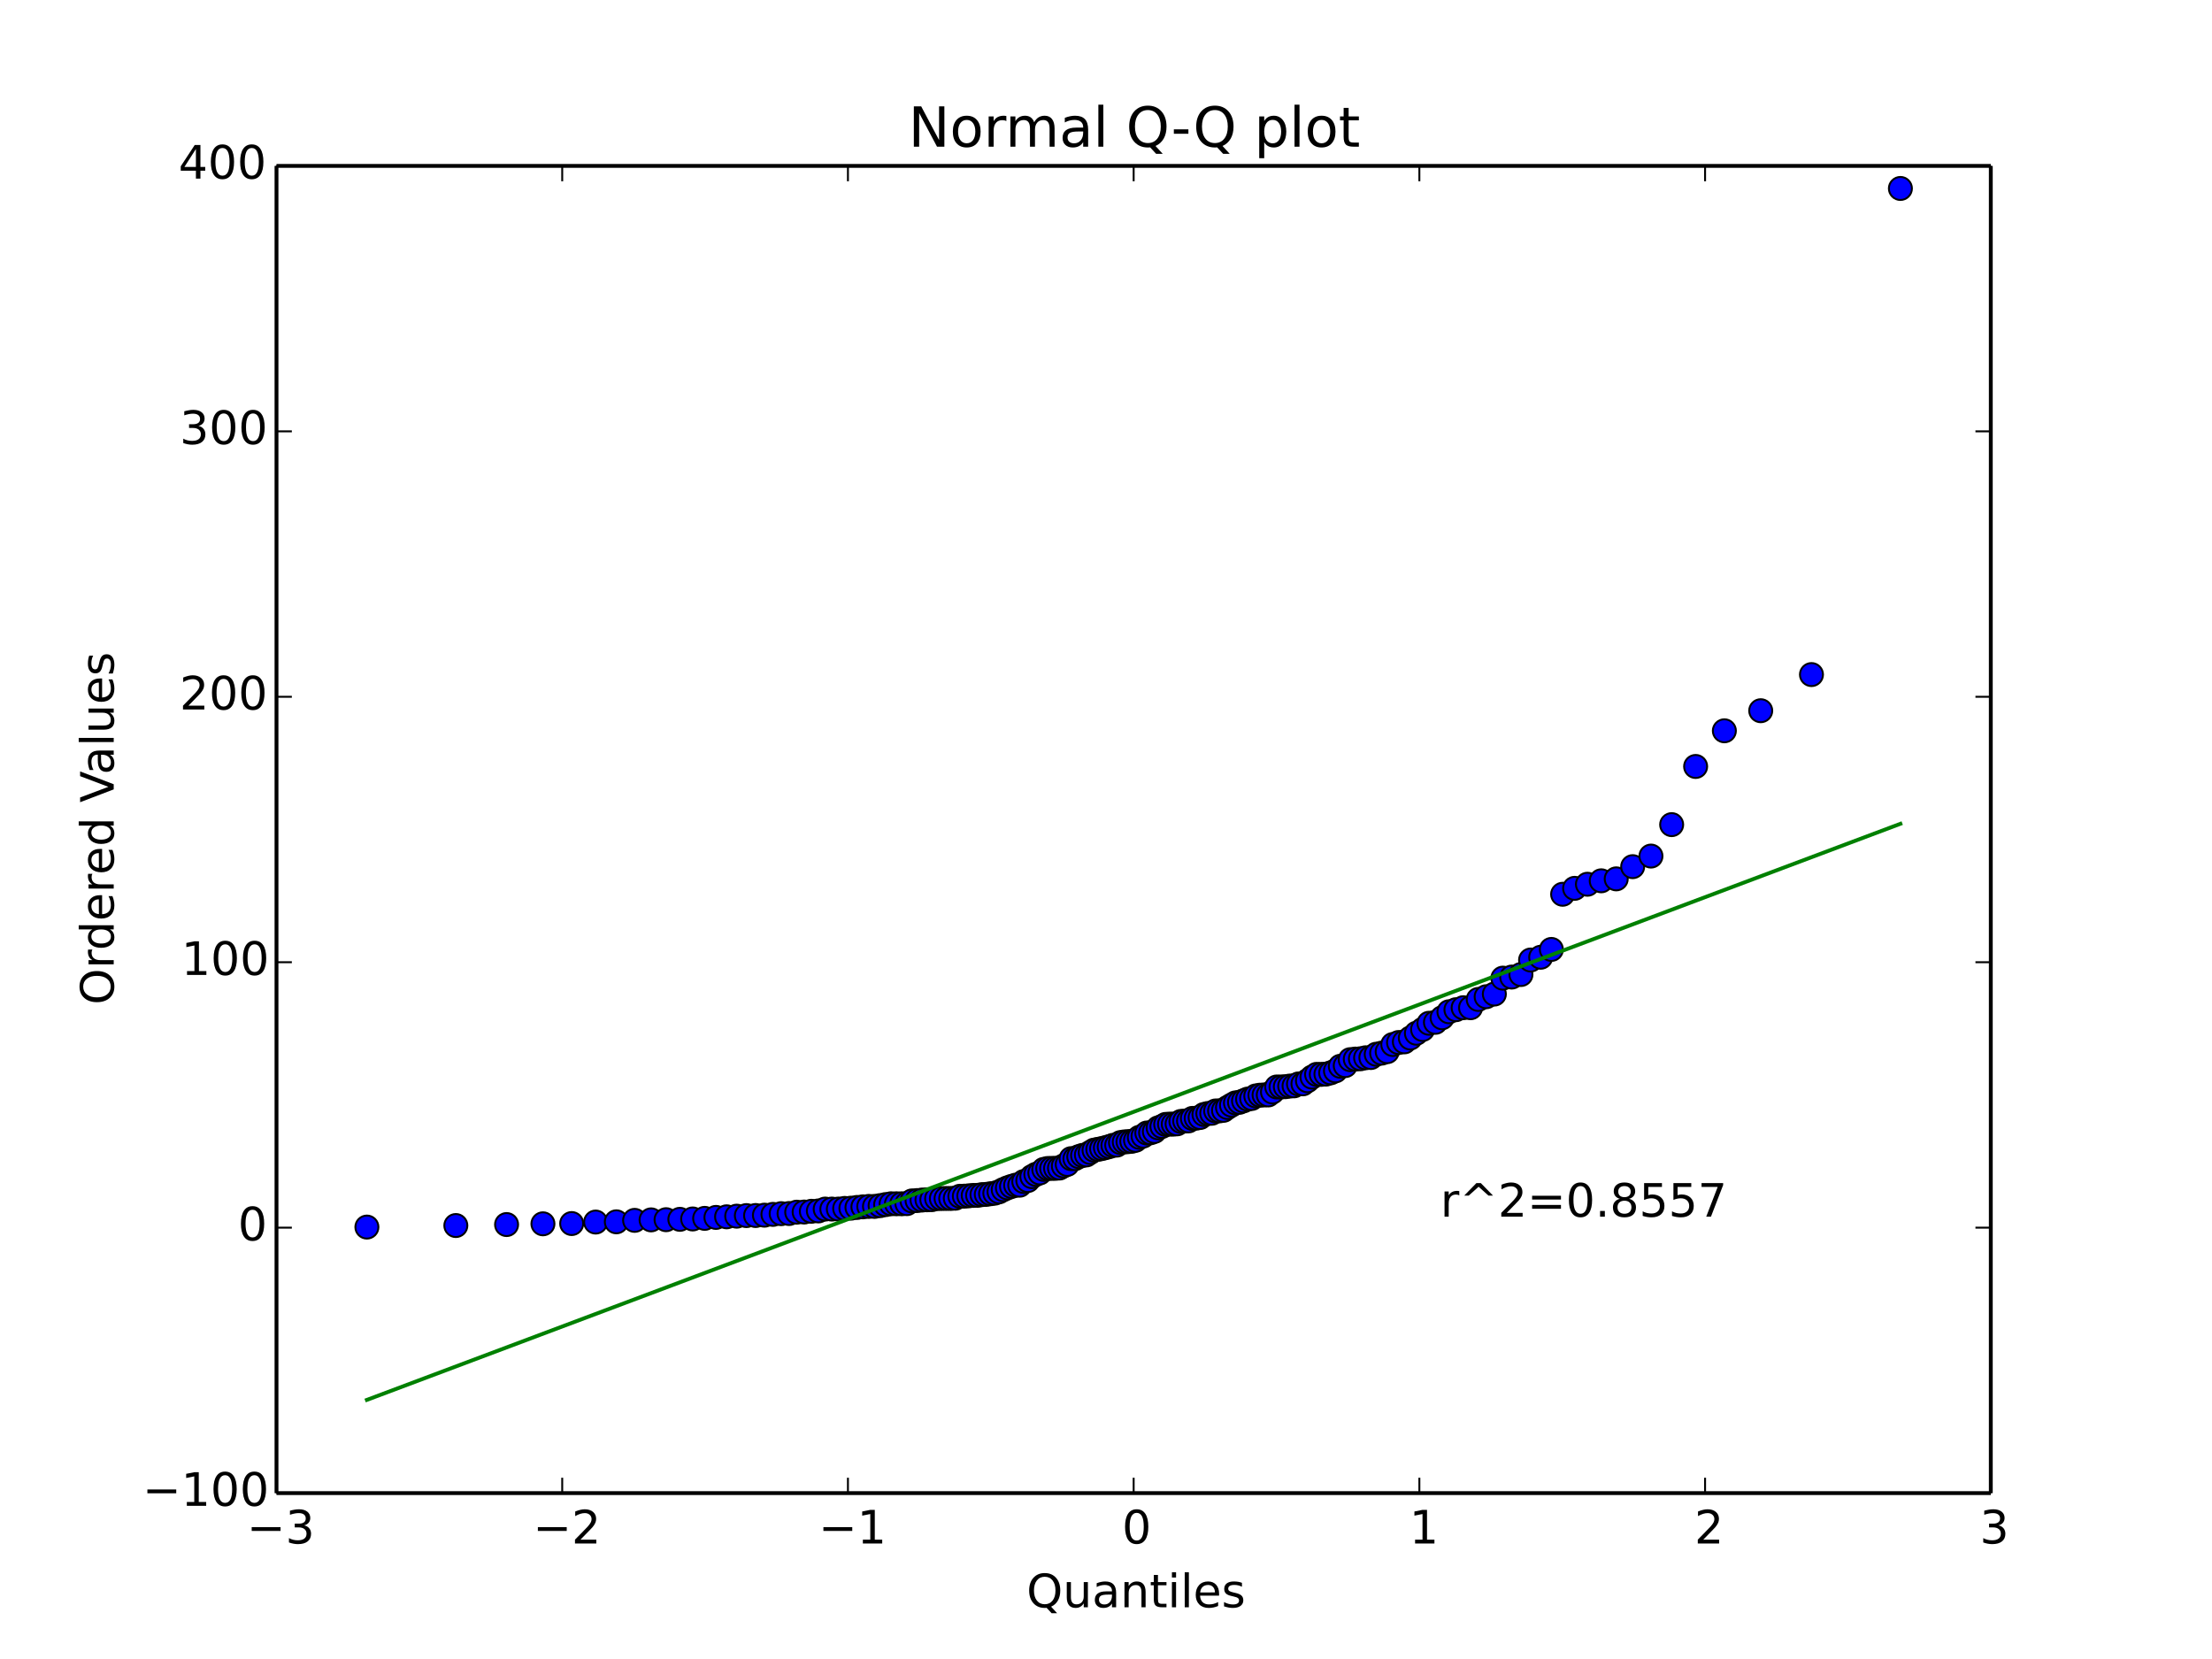 <?xml version="1.0" encoding="utf-8" standalone="no"?>
<!DOCTYPE svg PUBLIC "-//W3C//DTD SVG 1.1//EN"
  "http://www.w3.org/Graphics/SVG/1.1/DTD/svg11.dtd">
<!-- Created with matplotlib (http://matplotlib.org/) -->
<svg height="432pt" version="1.1" viewBox="0 0 576 432" width="576pt" xmlns="http://www.w3.org/2000/svg" xmlns:xlink="http://www.w3.org/1999/xlink">
 <defs>
  <style type="text/css">
*{stroke-linecap:butt;stroke-linejoin:round;}
  </style>
 </defs>
 <g id="figure_1">
  <g id="patch_1">
   <path d="
M0 432
L576 432
L576 0
L0 0
z
" style="fill:#ffffff;"/>
  </g>
  <g id="axes_1">
   <g id="patch_2">
    <path d="
M72 388.8
L518.4 388.8
L518.4 43.2
L72 43.2
z
" style="fill:#ffffff;"/>
   </g>
   <g id="line2d_1">
    <defs>
     <path d="
M0 3
C0.796 3 1.559 2.684 2.121 2.121
C2.684 1.559 3 0.796 3 0
C3 -0.796 2.684 -1.559 2.121 -2.121
C1.559 -2.684 0.796 -3 0 -3
C-0.796 -3 -1.559 -2.684 -2.121 -2.121
C-2.684 -1.559 -3 -0.796 -3 0
C-3 0.796 -2.684 1.559 -2.121 2.121
C-1.559 2.684 -0.796 3 0 3
z
" id="mf1e9a9e4ae" style="stroke:#000000;stroke-width:0.5;"/>
    </defs>
    <g clip-path="url(#p7ff5b81e1d)">
     <use style="fill:#0000ff;stroke:#000000;stroke-width:0.5;" x="95.539" xlink:href="#mf1e9a9e4ae" y="319.527"/>
     <use style="fill:#0000ff;stroke:#000000;stroke-width:0.5;" x="118.699" xlink:href="#mf1e9a9e4ae" y="319.127"/>
     <use style="fill:#0000ff;stroke:#000000;stroke-width:0.5;" x="131.912" xlink:href="#mf1e9a9e4ae" y="318.871"/>
     <use style="fill:#0000ff;stroke:#000000;stroke-width:0.5;" x="141.379" xlink:href="#mf1e9a9e4ae" y="318.678"/>
     <use style="fill:#0000ff;stroke:#000000;stroke-width:0.5;" x="148.863" xlink:href="#mf1e9a9e4ae" y="318.609"/>
     <use style="fill:#0000ff;stroke:#000000;stroke-width:0.5;" x="155.105" xlink:href="#mf1e9a9e4ae" y="318.221"/>
     <use style="fill:#0000ff;stroke:#000000;stroke-width:0.5;" x="160.493" xlink:href="#mf1e9a9e4ae" y="318.159"/>
     <use style="fill:#0000ff;stroke:#000000;stroke-width:0.5;" x="165.256" xlink:href="#mf1e9a9e4ae" y="317.779"/>
     <use style="fill:#0000ff;stroke:#000000;stroke-width:0.5;" x="169.538" xlink:href="#mf1e9a9e4ae" y="317.653"/>
     <use style="fill:#0000ff;stroke:#000000;stroke-width:0.5;" x="173.441" xlink:href="#mf1e9a9e4ae" y="317.606"/>
     <use style="fill:#0000ff;stroke:#000000;stroke-width:0.5;" x="177.035" xlink:href="#mf1e9a9e4ae" y="317.512"/>
     <use style="fill:#0000ff;stroke:#000000;stroke-width:0.5;" x="180.372" xlink:href="#mf1e9a9e4ae" y="317.416"/>
     <use style="fill:#0000ff;stroke:#000000;stroke-width:0.5;" x="183.494" xlink:href="#mf1e9a9e4ae" y="317.261"/>
     <use style="fill:#0000ff;stroke:#000000;stroke-width:0.5;" x="186.43" xlink:href="#mf1e9a9e4ae" y="317.012"/>
     <use style="fill:#0000ff;stroke:#000000;stroke-width:0.5;" x="189.205" xlink:href="#mf1e9a9e4ae" y="316.858"/>
     <use style="fill:#0000ff;stroke:#000000;stroke-width:0.5;" x="191.841" xlink:href="#mf1e9a9e4ae" y="316.69"/>
     <use style="fill:#0000ff;stroke:#000000;stroke-width:0.5;" x="194.353" xlink:href="#mf1e9a9e4ae" y="316.538"/>
     <use style="fill:#0000ff;stroke:#000000;stroke-width:0.5;" x="196.755" xlink:href="#mf1e9a9e4ae" y="316.518"/>
     <use style="fill:#0000ff;stroke:#000000;stroke-width:0.5;" x="199.059" xlink:href="#mf1e9a9e4ae" y="316.431"/>
     <use style="fill:#0000ff;stroke:#000000;stroke-width:0.5;" x="201.274" xlink:href="#mf1e9a9e4ae" y="316.224"/>
     <use style="fill:#0000ff;stroke:#000000;stroke-width:0.5;" x="203.408" xlink:href="#mf1e9a9e4ae" y="316.035"/>
     <use style="fill:#0000ff;stroke:#000000;stroke-width:0.5;" x="205.47" xlink:href="#mf1e9a9e4ae" y="315.999"/>
     <use style="fill:#0000ff;stroke:#000000;stroke-width:0.5;" x="207.465" xlink:href="#mf1e9a9e4ae" y="315.65"/>
     <use style="fill:#0000ff;stroke:#000000;stroke-width:0.5;" x="209.399" xlink:href="#mf1e9a9e4ae" y="315.61"/>
     <use style="fill:#0000ff;stroke:#000000;stroke-width:0.5;" x="211.276" xlink:href="#mf1e9a9e4ae" y="315.417"/>
     <use style="fill:#0000ff;stroke:#000000;stroke-width:0.5;" x="213.102" xlink:href="#mf1e9a9e4ae" y="315.325"/>
     <use style="fill:#0000ff;stroke:#000000;stroke-width:0.5;" x="214.879" xlink:href="#mf1e9a9e4ae" y="314.842"/>
     <use style="fill:#0000ff;stroke:#000000;stroke-width:0.5;" x="216.612" xlink:href="#mf1e9a9e4ae" y="314.842"/>
     <use style="fill:#0000ff;stroke:#000000;stroke-width:0.5;" x="218.303" xlink:href="#mf1e9a9e4ae" y="314.842"/>
     <use style="fill:#0000ff;stroke:#000000;stroke-width:0.5;" x="219.955" xlink:href="#mf1e9a9e4ae" y="314.669"/>
     <use style="fill:#0000ff;stroke:#000000;stroke-width:0.5;" x="221.571" xlink:href="#mf1e9a9e4ae" y="314.611"/>
     <use style="fill:#0000ff;stroke:#000000;stroke-width:0.5;" x="223.153" xlink:href="#mf1e9a9e4ae" y="314.418"/>
     <use style="fill:#0000ff;stroke:#000000;stroke-width:0.5;" x="224.703" xlink:href="#mf1e9a9e4ae" y="314.262"/>
     <use style="fill:#0000ff;stroke:#000000;stroke-width:0.5;" x="226.224" xlink:href="#mf1e9a9e4ae" y="314.15"/>
     <use style="fill:#0000ff;stroke:#000000;stroke-width:0.5;" x="227.715" xlink:href="#mf1e9a9e4ae" y="314.15"/>
     <use style="fill:#0000ff;stroke:#000000;stroke-width:0.5;" x="229.18" xlink:href="#mf1e9a9e4ae" y="313.943"/>
     <use style="fill:#0000ff;stroke:#000000;stroke-width:0.5;" x="230.62" xlink:href="#mf1e9a9e4ae" y="313.673"/>
     <use style="fill:#0000ff;stroke:#000000;stroke-width:0.5;" x="232.037" xlink:href="#mf1e9a9e4ae" y="313.459"/>
     <use style="fill:#0000ff;stroke:#000000;stroke-width:0.5;" x="233.43" xlink:href="#mf1e9a9e4ae" y="313.459"/>
     <use style="fill:#0000ff;stroke:#000000;stroke-width:0.5;" x="234.802" xlink:href="#mf1e9a9e4ae" y="313.459"/>
     <use style="fill:#0000ff;stroke:#000000;stroke-width:0.5;" x="236.155" xlink:href="#mf1e9a9e4ae" y="313.421"/>
     <use style="fill:#0000ff;stroke:#000000;stroke-width:0.5;" x="237.487" xlink:href="#mf1e9a9e4ae" y="312.714"/>
     <use style="fill:#0000ff;stroke:#000000;stroke-width:0.5;" x="238.802" xlink:href="#mf1e9a9e4ae" y="312.625"/>
     <use style="fill:#0000ff;stroke:#000000;stroke-width:0.5;" x="240.099" xlink:href="#mf1e9a9e4ae" y="312.492"/>
     <use style="fill:#0000ff;stroke:#000000;stroke-width:0.5;" x="241.38" xlink:href="#mf1e9a9e4ae" y="312.422"/>
     <use style="fill:#0000ff;stroke:#000000;stroke-width:0.5;" x="242.645" xlink:href="#mf1e9a9e4ae" y="312.384"/>
     <use style="fill:#0000ff;stroke:#000000;stroke-width:0.5;" x="243.895" xlink:href="#mf1e9a9e4ae" y="312.121"/>
     <use style="fill:#0000ff;stroke:#000000;stroke-width:0.5;" x="245.13" xlink:href="#mf1e9a9e4ae" y="312.094"/>
     <use style="fill:#0000ff;stroke:#000000;stroke-width:0.5;" x="246.352" xlink:href="#mf1e9a9e4ae" y="312.077"/>
     <use style="fill:#0000ff;stroke:#000000;stroke-width:0.5;" x="247.561" xlink:href="#mf1e9a9e4ae" y="312.077"/>
     <use style="fill:#0000ff;stroke:#000000;stroke-width:0.5;" x="248.757" xlink:href="#mf1e9a9e4ae" y="312.016"/>
     <use style="fill:#0000ff;stroke:#000000;stroke-width:0.5;" x="249.942" xlink:href="#mf1e9a9e4ae" y="311.511"/>
     <use style="fill:#0000ff;stroke:#000000;stroke-width:0.5;" x="251.115" xlink:href="#mf1e9a9e4ae" y="311.478"/>
     <use style="fill:#0000ff;stroke:#000000;stroke-width:0.5;" x="252.277" xlink:href="#mf1e9a9e4ae" y="311.386"/>
     <use style="fill:#0000ff;stroke:#000000;stroke-width:0.5;" x="253.429" xlink:href="#mf1e9a9e4ae" y="311.285"/>
     <use style="fill:#0000ff;stroke:#000000;stroke-width:0.5;" x="254.571" xlink:href="#mf1e9a9e4ae" y="311.26"/>
     <use style="fill:#0000ff;stroke:#000000;stroke-width:0.5;" x="255.704" xlink:href="#mf1e9a9e4ae" y="311.079"/>
     <use style="fill:#0000ff;stroke:#000000;stroke-width:0.5;" x="256.827" xlink:href="#mf1e9a9e4ae" y="311.015"/>
     <use style="fill:#0000ff;stroke:#000000;stroke-width:0.5;" x="257.942" xlink:href="#mf1e9a9e4ae" y="310.848"/>
     <use style="fill:#0000ff;stroke:#000000;stroke-width:0.5;" x="259.048" xlink:href="#mf1e9a9e4ae" y="310.694"/>
     <use style="fill:#0000ff;stroke:#000000;stroke-width:0.5;" x="260.147" xlink:href="#mf1e9a9e4ae" y="310.349"/>
     <use style="fill:#0000ff;stroke:#000000;stroke-width:0.5;" x="261.238" xlink:href="#mf1e9a9e4ae" y="309.782"/>
     <use style="fill:#0000ff;stroke:#000000;stroke-width:0.5;" x="262.322" xlink:href="#mf1e9a9e4ae" y="309.312"/>
     <use style="fill:#0000ff;stroke:#000000;stroke-width:0.5;" x="263.398" xlink:href="#mf1e9a9e4ae" y="308.938"/>
     <use style="fill:#0000ff;stroke:#000000;stroke-width:0.5;" x="264.468" xlink:href="#mf1e9a9e4ae" y="308.621"/>
     <use style="fill:#0000ff;stroke:#000000;stroke-width:0.5;" x="265.532" xlink:href="#mf1e9a9e4ae" y="308.621"/>
     <use style="fill:#0000ff;stroke:#000000;stroke-width:0.5;" x="266.59" xlink:href="#mf1e9a9e4ae" y="307.67"/>
     <use style="fill:#0000ff;stroke:#000000;stroke-width:0.5;" x="267.642" xlink:href="#mf1e9a9e4ae" y="307.411"/>
     <use style="fill:#0000ff;stroke:#000000;stroke-width:0.5;" x="268.688" xlink:href="#mf1e9a9e4ae" y="306.395"/>
     <use style="fill:#0000ff;stroke:#000000;stroke-width:0.5;" x="269.73" xlink:href="#mf1e9a9e4ae" y="305.799"/>
     <use style="fill:#0000ff;stroke:#000000;stroke-width:0.5;" x="270.766" xlink:href="#mf1e9a9e4ae" y="305.424"/>
     <use style="fill:#0000ff;stroke:#000000;stroke-width:0.5;" x="271.798" xlink:href="#mf1e9a9e4ae" y="304.508"/>
     <use style="fill:#0000ff;stroke:#000000;stroke-width:0.5;" x="272.825" xlink:href="#mf1e9a9e4ae" y="304.276"/>
     <use style="fill:#0000ff;stroke:#000000;stroke-width:0.5;" x="273.848" xlink:href="#mf1e9a9e4ae" y="304.252"/>
     <use style="fill:#0000ff;stroke:#000000;stroke-width:0.5;" x="274.867" xlink:href="#mf1e9a9e4ae" y="304.232"/>
     <use style="fill:#0000ff;stroke:#000000;stroke-width:0.5;" x="275.882" xlink:href="#mf1e9a9e4ae" y="304.159"/>
     <use style="fill:#0000ff;stroke:#000000;stroke-width:0.5;" x="276.893" xlink:href="#mf1e9a9e4ae" y="303.61"/>
     <use style="fill:#0000ff;stroke:#000000;stroke-width:0.5;" x="277.901" xlink:href="#mf1e9a9e4ae" y="303.212"/>
     <use style="fill:#0000ff;stroke:#000000;stroke-width:0.5;" x="278.906" xlink:href="#mf1e9a9e4ae" y="301.709"/>
     <use style="fill:#0000ff;stroke:#000000;stroke-width:0.5;" x="279.908" xlink:href="#mf1e9a9e4ae" y="301.709"/>
     <use style="fill:#0000ff;stroke:#000000;stroke-width:0.5;" x="280.907" xlink:href="#mf1e9a9e4ae" y="301.183"/>
     <use style="fill:#0000ff;stroke:#000000;stroke-width:0.5;" x="281.904" xlink:href="#mf1e9a9e4ae" y="300.857"/>
     <use style="fill:#0000ff;stroke:#000000;stroke-width:0.5;" x="282.898" xlink:href="#mf1e9a9e4ae" y="300.741"/>
     <use style="fill:#0000ff;stroke:#000000;stroke-width:0.5;" x="283.89" xlink:href="#mf1e9a9e4ae" y="300.096"/>
     <use style="fill:#0000ff;stroke:#000000;stroke-width:0.5;" x="284.881" xlink:href="#mf1e9a9e4ae" y="299.497"/>
     <use style="fill:#0000ff;stroke:#000000;stroke-width:0.5;" x="285.869" xlink:href="#mf1e9a9e4ae" y="299.29"/>
     <use style="fill:#0000ff;stroke:#000000;stroke-width:0.5;" x="286.855" xlink:href="#mf1e9a9e4ae" y="299.1"/>
     <use style="fill:#0000ff;stroke:#000000;stroke-width:0.5;" x="287.841" xlink:href="#mf1e9a9e4ae" y="298.858"/>
     <use style="fill:#0000ff;stroke:#000000;stroke-width:0.5;" x="288.824" xlink:href="#mf1e9a9e4ae" y="298.583"/>
     <use style="fill:#0000ff;stroke:#000000;stroke-width:0.5;" x="289.807" xlink:href="#mf1e9a9e4ae" y="298.253"/>
     <use style="fill:#0000ff;stroke:#000000;stroke-width:0.5;" x="290.789" xlink:href="#mf1e9a9e4ae" y="298.19"/>
     <use style="fill:#0000ff;stroke:#000000;stroke-width:0.5;" x="291.77" xlink:href="#mf1e9a9e4ae" y="297.523"/>
     <use style="fill:#0000ff;stroke:#000000;stroke-width:0.5;" x="292.75" xlink:href="#mf1e9a9e4ae" y="297.354"/>
     <use style="fill:#0000ff;stroke:#000000;stroke-width:0.5;" x="293.73" xlink:href="#mf1e9a9e4ae" y="297.285"/>
     <use style="fill:#0000ff;stroke:#000000;stroke-width:0.5;" x="294.71" xlink:href="#mf1e9a9e4ae" y="297.188"/>
     <use style="fill:#0000ff;stroke:#000000;stroke-width:0.5;" x="295.69" xlink:href="#mf1e9a9e4ae" y="296.926"/>
     <use style="fill:#0000ff;stroke:#000000;stroke-width:0.5;" x="296.67" xlink:href="#mf1e9a9e4ae" y="296.154"/>
     <use style="fill:#0000ff;stroke:#000000;stroke-width:0.5;" x="297.65" xlink:href="#mf1e9a9e4ae" y="295.834"/>
     <use style="fill:#0000ff;stroke:#000000;stroke-width:0.5;" x="298.63" xlink:href="#mf1e9a9e4ae" y="295.032"/>
     <use style="fill:#0000ff;stroke:#000000;stroke-width:0.5;" x="299.611" xlink:href="#mf1e9a9e4ae" y="294.97"/>
     <use style="fill:#0000ff;stroke:#000000;stroke-width:0.5;" x="300.593" xlink:href="#mf1e9a9e4ae" y="294.625"/>
     <use style="fill:#0000ff;stroke:#000000;stroke-width:0.5;" x="301.576" xlink:href="#mf1e9a9e4ae" y="293.691"/>
     <use style="fill:#0000ff;stroke:#000000;stroke-width:0.5;" x="302.559" xlink:href="#mf1e9a9e4ae" y="293.328"/>
     <use style="fill:#0000ff;stroke:#000000;stroke-width:0.5;" x="303.545" xlink:href="#mf1e9a9e4ae" y="292.791"/>
     <use style="fill:#0000ff;stroke:#000000;stroke-width:0.5;" x="304.531" xlink:href="#mf1e9a9e4ae" y="292.723"/>
     <use style="fill:#0000ff;stroke:#000000;stroke-width:0.5;" x="305.519" xlink:href="#mf1e9a9e4ae" y="292.723"/>
     <use style="fill:#0000ff;stroke:#000000;stroke-width:0.5;" x="306.51" xlink:href="#mf1e9a9e4ae" y="292.648"/>
     <use style="fill:#0000ff;stroke:#000000;stroke-width:0.5;" x="307.502" xlink:href="#mf1e9a9e4ae" y="292.018"/>
     <use style="fill:#0000ff;stroke:#000000;stroke-width:0.5;" x="308.496" xlink:href="#mf1e9a9e4ae" y="291.917"/>
     <use style="fill:#0000ff;stroke:#000000;stroke-width:0.5;" x="309.493" xlink:href="#mf1e9a9e4ae" y="291.876"/>
     <use style="fill:#0000ff;stroke:#000000;stroke-width:0.5;" x="310.492" xlink:href="#mf1e9a9e4ae" y="291.228"/>
     <use style="fill:#0000ff;stroke:#000000;stroke-width:0.5;" x="311.494" xlink:href="#mf1e9a9e4ae" y="291.168"/>
     <use style="fill:#0000ff;stroke:#000000;stroke-width:0.5;" x="312.499" xlink:href="#mf1e9a9e4ae" y="290.995"/>
     <use style="fill:#0000ff;stroke:#000000;stroke-width:0.5;" x="313.507" xlink:href="#mf1e9a9e4ae" y="290.21"/>
     <use style="fill:#0000ff;stroke:#000000;stroke-width:0.5;" x="314.518" xlink:href="#mf1e9a9e4ae" y="289.958"/>
     <use style="fill:#0000ff;stroke:#000000;stroke-width:0.5;" x="315.533" xlink:href="#mf1e9a9e4ae" y="289.896"/>
     <use style="fill:#0000ff;stroke:#000000;stroke-width:0.5;" x="316.552" xlink:href="#mf1e9a9e4ae" y="289.288"/>
     <use style="fill:#0000ff;stroke:#000000;stroke-width:0.5;" x="317.575" xlink:href="#mf1e9a9e4ae" y="289.267"/>
     <use style="fill:#0000ff;stroke:#000000;stroke-width:0.5;" x="318.602" xlink:href="#mf1e9a9e4ae" y="289.126"/>
     <use style="fill:#0000ff;stroke:#000000;stroke-width:0.5;" x="319.634" xlink:href="#mf1e9a9e4ae" y="288.387"/>
     <use style="fill:#0000ff;stroke:#000000;stroke-width:0.5;" x="320.67" xlink:href="#mf1e9a9e4ae" y="287.769"/>
     <use style="fill:#0000ff;stroke:#000000;stroke-width:0.5;" x="321.712" xlink:href="#mf1e9a9e4ae" y="287.194"/>
     <use style="fill:#0000ff;stroke:#000000;stroke-width:0.5;" x="322.758" xlink:href="#mf1e9a9e4ae" y="287.035"/>
     <use style="fill:#0000ff;stroke:#000000;stroke-width:0.5;" x="323.81" xlink:href="#mf1e9a9e4ae" y="286.656"/>
     <use style="fill:#0000ff;stroke:#000000;stroke-width:0.5;" x="324.868" xlink:href="#mf1e9a9e4ae" y="286.206"/>
     <use style="fill:#0000ff;stroke:#000000;stroke-width:0.5;" x="325.932" xlink:href="#mf1e9a9e4ae" y="286.041"/>
     <use style="fill:#0000ff;stroke:#000000;stroke-width:0.5;" x="327.002" xlink:href="#mf1e9a9e4ae" y="285.379"/>
     <use style="fill:#0000ff;stroke:#000000;stroke-width:0.5;" x="328.078" xlink:href="#mf1e9a9e4ae" y="285.189"/>
     <use style="fill:#0000ff;stroke:#000000;stroke-width:0.5;" x="329.162" xlink:href="#mf1e9a9e4ae" y="285.12"/>
     <use style="fill:#0000ff;stroke:#000000;stroke-width:0.5;" x="330.253" xlink:href="#mf1e9a9e4ae" y="285.12"/>
     <use style="fill:#0000ff;stroke:#000000;stroke-width:0.5;" x="331.352" xlink:href="#mf1e9a9e4ae" y="284.351"/>
     <use style="fill:#0000ff;stroke:#000000;stroke-width:0.5;" x="332.458" xlink:href="#mf1e9a9e4ae" y="283.046"/>
     <use style="fill:#0000ff;stroke:#000000;stroke-width:0.5;" x="333.573" xlink:href="#mf1e9a9e4ae" y="283.046"/>
     <use style="fill:#0000ff;stroke:#000000;stroke-width:0.5;" x="334.696" xlink:href="#mf1e9a9e4ae" y="282.976"/>
     <use style="fill:#0000ff;stroke:#000000;stroke-width:0.5;" x="335.829" xlink:href="#mf1e9a9e4ae" y="282.816"/>
     <use style="fill:#0000ff;stroke:#000000;stroke-width:0.5;" x="336.971" xlink:href="#mf1e9a9e4ae" y="282.753"/>
     <use style="fill:#0000ff;stroke:#000000;stroke-width:0.5;" x="338.123" xlink:href="#mf1e9a9e4ae" y="282.256"/>
     <use style="fill:#0000ff;stroke:#000000;stroke-width:0.5;" x="339.285" xlink:href="#mf1e9a9e4ae" y="282.224"/>
     <use style="fill:#0000ff;stroke:#000000;stroke-width:0.5;" x="340.458" xlink:href="#mf1e9a9e4ae" y="281.422"/>
     <use style="fill:#0000ff;stroke:#000000;stroke-width:0.5;" x="341.643" xlink:href="#mf1e9a9e4ae" y="280.477"/>
     <use style="fill:#0000ff;stroke:#000000;stroke-width:0.5;" x="342.839" xlink:href="#mf1e9a9e4ae" y="279.763"/>
     <use style="fill:#0000ff;stroke:#000000;stroke-width:0.5;" x="344.048" xlink:href="#mf1e9a9e4ae" y="279.763"/>
     <use style="fill:#0000ff;stroke:#000000;stroke-width:0.5;" x="345.27" xlink:href="#mf1e9a9e4ae" y="279.695"/>
     <use style="fill:#0000ff;stroke:#000000;stroke-width:0.5;" x="346.505" xlink:href="#mf1e9a9e4ae" y="279.362"/>
     <use style="fill:#0000ff;stroke:#000000;stroke-width:0.5;" x="347.755" xlink:href="#mf1e9a9e4ae" y="278.853"/>
     <use style="fill:#0000ff;stroke:#000000;stroke-width:0.5;" x="349.02" xlink:href="#mf1e9a9e4ae" y="277.655"/>
     <use style="fill:#0000ff;stroke:#000000;stroke-width:0.5;" x="350.301" xlink:href="#mf1e9a9e4ae" y="277.482"/>
     <use style="fill:#0000ff;stroke:#000000;stroke-width:0.5;" x="351.598" xlink:href="#mf1e9a9e4ae" y="275.933"/>
     <use style="fill:#0000ff;stroke:#000000;stroke-width:0.5;" x="352.913" xlink:href="#mf1e9a9e4ae" y="275.782"/>
     <use style="fill:#0000ff;stroke:#000000;stroke-width:0.5;" x="354.245" xlink:href="#mf1e9a9e4ae" y="275.702"/>
     <use style="fill:#0000ff;stroke:#000000;stroke-width:0.5;" x="355.598" xlink:href="#mf1e9a9e4ae" y="275.443"/>
     <use style="fill:#0000ff;stroke:#000000;stroke-width:0.5;" x="356.97" xlink:href="#mf1e9a9e4ae" y="275.379"/>
     <use style="fill:#0000ff;stroke:#000000;stroke-width:0.5;" x="358.363" xlink:href="#mf1e9a9e4ae" y="274.522"/>
     <use style="fill:#0000ff;stroke:#000000;stroke-width:0.5;" x="359.78" xlink:href="#mf1e9a9e4ae" y="274.234"/>
     <use style="fill:#0000ff;stroke:#000000;stroke-width:0.5;" x="361.22" xlink:href="#mf1e9a9e4ae" y="273.853"/>
     <use style="fill:#0000ff;stroke:#000000;stroke-width:0.5;" x="362.685" xlink:href="#mf1e9a9e4ae" y="271.987"/>
     <use style="fill:#0000ff;stroke:#000000;stroke-width:0.5;" x="364.176" xlink:href="#mf1e9a9e4ae" y="271.469"/>
     <use style="fill:#0000ff;stroke:#000000;stroke-width:0.5;" x="365.697" xlink:href="#mf1e9a9e4ae" y="271.296"/>
     <use style="fill:#0000ff;stroke:#000000;stroke-width:0.5;" x="367.247" xlink:href="#mf1e9a9e4ae" y="270.298"/>
     <use style="fill:#0000ff;stroke:#000000;stroke-width:0.5;" x="368.829" xlink:href="#mf1e9a9e4ae" y="269.05"/>
     <use style="fill:#0000ff;stroke:#000000;stroke-width:0.5;" x="370.445" xlink:href="#mf1e9a9e4ae" y="268.07"/>
     <use style="fill:#0000ff;stroke:#000000;stroke-width:0.5;" x="372.097" xlink:href="#mf1e9a9e4ae" y="266.458"/>
     <use style="fill:#0000ff;stroke:#000000;stroke-width:0.5;" x="373.788" xlink:href="#mf1e9a9e4ae" y="266.206"/>
     <use style="fill:#0000ff;stroke:#000000;stroke-width:0.5;" x="375.521" xlink:href="#mf1e9a9e4ae" y="265.022"/>
     <use style="fill:#0000ff;stroke:#000000;stroke-width:0.5;" x="377.298" xlink:href="#mf1e9a9e4ae" y="263.463"/>
     <use style="fill:#0000ff;stroke:#000000;stroke-width:0.5;" x="379.124" xlink:href="#mf1e9a9e4ae" y="262.925"/>
     <use style="fill:#0000ff;stroke:#000000;stroke-width:0.5;" x="381.001" xlink:href="#mf1e9a9e4ae" y="262.413"/>
     <use style="fill:#0000ff;stroke:#000000;stroke-width:0.5;" x="382.935" xlink:href="#mf1e9a9e4ae" y="262.409"/>
     <use style="fill:#0000ff;stroke:#000000;stroke-width:0.5;" x="384.93" xlink:href="#mf1e9a9e4ae" y="260.249"/>
     <use style="fill:#0000ff;stroke:#000000;stroke-width:0.5;" x="386.992" xlink:href="#mf1e9a9e4ae" y="259.546"/>
     <use style="fill:#0000ff;stroke:#000000;stroke-width:0.5;" x="389.126" xlink:href="#mf1e9a9e4ae" y="258.854"/>
     <use style="fill:#0000ff;stroke:#000000;stroke-width:0.5;" x="391.341" xlink:href="#mf1e9a9e4ae" y="254.707"/>
     <use style="fill:#0000ff;stroke:#000000;stroke-width:0.5;" x="393.645" xlink:href="#mf1e9a9e4ae" y="254.427"/>
     <use style="fill:#0000ff;stroke:#000000;stroke-width:0.5;" x="396.047" xlink:href="#mf1e9a9e4ae" y="253.762"/>
     <use style="fill:#0000ff;stroke:#000000;stroke-width:0.5;" x="398.559" xlink:href="#mf1e9a9e4ae" y="249.986"/>
     <use style="fill:#0000ff;stroke:#000000;stroke-width:0.5;" x="401.195" xlink:href="#mf1e9a9e4ae" y="249.264"/>
     <use style="fill:#0000ff;stroke:#000000;stroke-width:0.5;" x="403.97" xlink:href="#mf1e9a9e4ae" y="247.23"/>
     <use style="fill:#0000ff;stroke:#000000;stroke-width:0.5;" x="406.906" xlink:href="#mf1e9a9e4ae" y="232.865"/>
     <use style="fill:#0000ff;stroke:#000000;stroke-width:0.5;" x="410.028" xlink:href="#mf1e9a9e4ae" y="231.322"/>
     <use style="fill:#0000ff;stroke:#000000;stroke-width:0.5;" x="413.365" xlink:href="#mf1e9a9e4ae" y="230.256"/>
     <use style="fill:#0000ff;stroke:#000000;stroke-width:0.5;" x="416.959" xlink:href="#mf1e9a9e4ae" y="229.361"/>
     <use style="fill:#0000ff;stroke:#000000;stroke-width:0.5;" x="420.862" xlink:href="#mf1e9a9e4ae" y="228.856"/>
     <use style="fill:#0000ff;stroke:#000000;stroke-width:0.5;" x="425.144" xlink:href="#mf1e9a9e4ae" y="225.677"/>
     <use style="fill:#0000ff;stroke:#000000;stroke-width:0.5;" x="429.907" xlink:href="#mf1e9a9e4ae" y="222.92"/>
     <use style="fill:#0000ff;stroke:#000000;stroke-width:0.5;" x="435.295" xlink:href="#mf1e9a9e4ae" y="214.733"/>
     <use style="fill:#0000ff;stroke:#000000;stroke-width:0.5;" x="441.537" xlink:href="#mf1e9a9e4ae" y="199.584"/>
     <use style="fill:#0000ff;stroke:#000000;stroke-width:0.5;" x="449.021" xlink:href="#mf1e9a9e4ae" y="190.299"/>
     <use style="fill:#0000ff;stroke:#000000;stroke-width:0.5;" x="458.488" xlink:href="#mf1e9a9e4ae" y="185.069"/>
     <use style="fill:#0000ff;stroke:#000000;stroke-width:0.5;" x="471.701" xlink:href="#mf1e9a9e4ae" y="175.659"/>
     <use style="fill:#0000ff;stroke:#000000;stroke-width:0.5;" x="494.861" xlink:href="#mf1e9a9e4ae" y="49.075"/>
    </g>
   </g>
   <g id="line2d_2">
    <path clip-path="url(#p7ff5b81e1d)" d="
M95.539 364.527
L494.861 214.511
L494.861 214.511" style="fill:none;stroke:#008000;stroke-linecap:square;"/>
   </g>
   <g id="matplotlib.axis_1">
    <g id="xtick_1">
     <g id="line2d_3">
      <defs>
       <path d="
M0 0
L0 -4" id="m93b0483c22" style="stroke:#000000;stroke-width:0.5;"/>
      </defs>
      <g>
       <use style="stroke:#000000;stroke-width:0.5;" x="72.0" xlink:href="#m93b0483c22" y="388.8"/>
      </g>
     </g>
     <g id="line2d_4">
      <defs>
       <path d="
M0 0
L0 4" id="m741efc42ff" style="stroke:#000000;stroke-width:0.5;"/>
      </defs>
      <g>
       <use style="stroke:#000000;stroke-width:0.5;" x="72.0" xlink:href="#m741efc42ff" y="43.2"/>
      </g>
     </g>
     <g id="text_1">
      <!-- −3 -->
      <defs>
       <path d="
M40.578 39.312
Q47.656 37.797 51.625 33
Q55.609 28.219 55.609 21.188
Q55.609 10.406 48.188 4.484
Q40.766 -1.422 27.094 -1.422
Q22.516 -1.422 17.656 -0.516
Q12.797 0.391 7.625 2.203
L7.625 11.719
Q11.719 9.328 16.594 8.109
Q21.484 6.891 26.812 6.891
Q36.078 6.891 40.938 10.547
Q45.797 14.203 45.797 21.188
Q45.797 27.641 41.281 31.266
Q36.766 34.906 28.719 34.906
L20.219 34.906
L20.219 43.016
L29.109 43.016
Q36.375 43.016 40.234 45.922
Q44.094 48.828 44.094 54.297
Q44.094 59.906 40.109 62.906
Q36.141 65.922 28.719 65.922
Q24.656 65.922 20.016 65.031
Q15.375 64.156 9.812 62.312
L9.812 71.094
Q15.438 72.656 20.344 73.438
Q25.25 74.219 29.594 74.219
Q40.828 74.219 47.359 69.109
Q53.906 64.016 53.906 55.328
Q53.906 49.266 50.438 45.094
Q46.969 40.922 40.578 39.312" id="DejaVuSans-33"/>
       <path d="
M10.594 35.5
L73.188 35.5
L73.188 27.203
L10.594 27.203
z
" id="DejaVuSans-2212"/>
      </defs>
      <g transform="translate(64.271 401.918)scale(0.12 -0.12)">
       <use xlink:href="#DejaVuSans-2212"/>
       <use x="83.789" xlink:href="#DejaVuSans-33"/>
      </g>
     </g>
    </g>
    <g id="xtick_2">
     <g id="line2d_5">
      <g>
       <use style="stroke:#000000;stroke-width:0.5;" x="146.4" xlink:href="#m93b0483c22" y="388.8"/>
      </g>
     </g>
     <g id="line2d_6">
      <g>
       <use style="stroke:#000000;stroke-width:0.5;" x="146.4" xlink:href="#m741efc42ff" y="43.2"/>
      </g>
     </g>
     <g id="text_2">
      <!-- −2 -->
      <defs>
       <path d="
M19.188 8.297
L53.609 8.297
L53.609 0
L7.328 0
L7.328 8.297
Q12.938 14.109 22.625 23.891
Q32.328 33.688 34.812 36.531
Q39.547 41.844 41.422 45.531
Q43.312 49.219 43.312 52.781
Q43.312 58.594 39.234 62.25
Q35.156 65.922 28.609 65.922
Q23.969 65.922 18.812 64.312
Q13.672 62.703 7.812 59.422
L7.812 69.391
Q13.766 71.781 18.938 73
Q24.125 74.219 28.422 74.219
Q39.75 74.219 46.484 68.547
Q53.219 62.891 53.219 53.422
Q53.219 48.922 51.531 44.891
Q49.859 40.875 45.406 35.406
Q44.188 33.984 37.641 27.219
Q31.109 20.453 19.188 8.297" id="DejaVuSans-32"/>
      </defs>
      <g transform="translate(138.791 401.918)scale(0.12 -0.12)">
       <use xlink:href="#DejaVuSans-2212"/>
       <use x="83.789" xlink:href="#DejaVuSans-32"/>
      </g>
     </g>
    </g>
    <g id="xtick_3">
     <g id="line2d_7">
      <g>
       <use style="stroke:#000000;stroke-width:0.5;" x="220.8" xlink:href="#m93b0483c22" y="388.8"/>
      </g>
     </g>
     <g id="line2d_8">
      <g>
       <use style="stroke:#000000;stroke-width:0.5;" x="220.8" xlink:href="#m741efc42ff" y="43.2"/>
      </g>
     </g>
     <g id="text_3">
      <!-- −1 -->
      <defs>
       <path d="
M12.406 8.297
L28.516 8.297
L28.516 63.922
L10.984 60.406
L10.984 69.391
L28.422 72.906
L38.281 72.906
L38.281 8.297
L54.391 8.297
L54.391 0
L12.406 0
z
" id="DejaVuSans-31"/>
      </defs>
      <g transform="translate(213.144 401.918)scale(0.12 -0.12)">
       <use xlink:href="#DejaVuSans-2212"/>
       <use x="83.789" xlink:href="#DejaVuSans-31"/>
      </g>
     </g>
    </g>
    <g id="xtick_4">
     <g id="line2d_9">
      <g>
       <use style="stroke:#000000;stroke-width:0.5;" x="295.2" xlink:href="#m93b0483c22" y="388.8"/>
      </g>
     </g>
     <g id="line2d_10">
      <g>
       <use style="stroke:#000000;stroke-width:0.5;" x="295.2" xlink:href="#m741efc42ff" y="43.2"/>
      </g>
     </g>
     <g id="text_4">
      <!-- 0 -->
      <defs>
       <path d="
M31.781 66.406
Q24.172 66.406 20.328 58.906
Q16.5 51.422 16.5 36.375
Q16.5 21.391 20.328 13.891
Q24.172 6.391 31.781 6.391
Q39.453 6.391 43.281 13.891
Q47.125 21.391 47.125 36.375
Q47.125 51.422 43.281 58.906
Q39.453 66.406 31.781 66.406
M31.781 74.219
Q44.047 74.219 50.516 64.516
Q56.984 54.828 56.984 36.375
Q56.984 17.969 50.516 8.266
Q44.047 -1.422 31.781 -1.422
Q19.531 -1.422 13.062 8.266
Q6.594 17.969 6.594 36.375
Q6.594 54.828 13.062 64.516
Q19.531 74.219 31.781 74.219" id="DejaVuSans-30"/>
      </defs>
      <g transform="translate(292.177 401.918)scale(0.12 -0.12)">
       <use xlink:href="#DejaVuSans-30"/>
      </g>
     </g>
    </g>
    <g id="xtick_5">
     <g id="line2d_11">
      <g>
       <use style="stroke:#000000;stroke-width:0.5;" x="369.6" xlink:href="#m93b0483c22" y="388.8"/>
      </g>
     </g>
     <g id="line2d_12">
      <g>
       <use style="stroke:#000000;stroke-width:0.5;" x="369.6" xlink:href="#m741efc42ff" y="43.2"/>
      </g>
     </g>
     <g id="text_5">
      <!-- 1 -->
      <g transform="translate(366.996 401.918)scale(0.12 -0.12)">
       <use xlink:href="#DejaVuSans-31"/>
      </g>
     </g>
    </g>
    <g id="xtick_6">
     <g id="line2d_13">
      <g>
       <use style="stroke:#000000;stroke-width:0.5;" x="444.0" xlink:href="#m93b0483c22" y="388.8"/>
      </g>
     </g>
     <g id="line2d_14">
      <g>
       <use style="stroke:#000000;stroke-width:0.5;" x="444.0" xlink:href="#m741efc42ff" y="43.2"/>
      </g>
     </g>
     <g id="text_6">
      <!-- 2 -->
      <g transform="translate(441.223 401.918)scale(0.12 -0.12)">
       <use xlink:href="#DejaVuSans-32"/>
      </g>
     </g>
    </g>
    <g id="xtick_7">
     <g id="line2d_15">
      <g>
       <use style="stroke:#000000;stroke-width:0.5;" x="518.4" xlink:href="#m93b0483c22" y="388.8"/>
      </g>
     </g>
     <g id="line2d_16">
      <g>
       <use style="stroke:#000000;stroke-width:0.5;" x="518.4" xlink:href="#m741efc42ff" y="43.2"/>
      </g>
     </g>
     <g id="text_7">
      <!-- 3 -->
      <g transform="translate(515.521 401.918)scale(0.12 -0.12)">
       <use xlink:href="#DejaVuSans-33"/>
      </g>
     </g>
    </g>
    <g id="text_8">
     <!-- Quantiles -->
     <defs>
      <path d="
M54.891 33.016
L54.891 0
L45.906 0
L45.906 32.719
Q45.906 40.484 42.875 44.328
Q39.844 48.188 33.797 48.188
Q26.516 48.188 22.312 43.547
Q18.109 38.922 18.109 30.906
L18.109 0
L9.078 0
L9.078 54.688
L18.109 54.688
L18.109 46.188
Q21.344 51.125 25.703 53.562
Q30.078 56 35.797 56
Q45.219 56 50.047 50.172
Q54.891 44.344 54.891 33.016" id="DejaVuSans-6e"/>
      <path d="
M9.422 75.984
L18.406 75.984
L18.406 0
L9.422 0
z
" id="DejaVuSans-6c"/>
      <path d="
M9.422 54.688
L18.406 54.688
L18.406 0
L9.422 0
z

M9.422 75.984
L18.406 75.984
L18.406 64.594
L9.422 64.594
z
" id="DejaVuSans-69"/>
      <path d="
M8.5 21.578
L8.5 54.688
L17.484 54.688
L17.484 21.922
Q17.484 14.156 20.5 10.266
Q23.531 6.391 29.594 6.391
Q36.859 6.391 41.078 11.031
Q45.312 15.672 45.312 23.688
L45.312 54.688
L54.297 54.688
L54.297 0
L45.312 0
L45.312 8.406
Q42.047 3.422 37.719 1
Q33.406 -1.422 27.688 -1.422
Q18.266 -1.422 13.375 4.438
Q8.5 10.297 8.5 21.578
M31.109 56
z
" id="DejaVuSans-75"/>
      <path d="
M18.312 70.219
L18.312 54.688
L36.812 54.688
L36.812 47.703
L18.312 47.703
L18.312 18.016
Q18.312 11.328 20.141 9.422
Q21.969 7.516 27.594 7.516
L36.812 7.516
L36.812 0
L27.594 0
Q17.188 0 13.234 3.875
Q9.281 7.766 9.281 18.016
L9.281 47.703
L2.688 47.703
L2.688 54.688
L9.281 54.688
L9.281 70.219
z
" id="DejaVuSans-74"/>
      <path d="
M39.406 66.219
Q28.656 66.219 22.328 58.203
Q16.016 50.203 16.016 36.375
Q16.016 22.609 22.328 14.594
Q28.656 6.594 39.406 6.594
Q50.141 6.594 56.422 14.594
Q62.703 22.609 62.703 36.375
Q62.703 50.203 56.422 58.203
Q50.141 66.219 39.406 66.219
M53.219 1.312
L66.219 -12.891
L54.297 -12.891
L43.5 -1.219
Q41.891 -1.312 41.031 -1.359
Q40.188 -1.422 39.406 -1.422
Q24.031 -1.422 14.812 8.859
Q5.609 19.141 5.609 36.375
Q5.609 53.656 14.812 63.938
Q24.031 74.219 39.406 74.219
Q54.734 74.219 63.906 63.938
Q73.094 53.656 73.094 36.375
Q73.094 23.688 67.984 14.641
Q62.891 5.609 53.219 1.312" id="DejaVuSans-51"/>
      <path d="
M56.203 29.594
L56.203 25.203
L14.891 25.203
Q15.484 15.922 20.484 11.062
Q25.484 6.203 34.422 6.203
Q39.594 6.203 44.453 7.469
Q49.312 8.734 54.109 11.281
L54.109 2.781
Q49.266 0.734 44.188 -0.344
Q39.109 -1.422 33.891 -1.422
Q20.797 -1.422 13.156 6.188
Q5.516 13.812 5.516 26.812
Q5.516 40.234 12.766 48.109
Q20.016 56 32.328 56
Q43.359 56 49.781 48.891
Q56.203 41.797 56.203 29.594
M47.219 32.234
Q47.125 39.594 43.094 43.984
Q39.062 48.391 32.422 48.391
Q24.906 48.391 20.391 44.141
Q15.875 39.891 15.188 32.172
z
" id="DejaVuSans-65"/>
      <path d="
M44.281 53.078
L44.281 44.578
Q40.484 46.531 36.375 47.5
Q32.281 48.484 27.875 48.484
Q21.188 48.484 17.844 46.438
Q14.5 44.391 14.5 40.281
Q14.5 37.156 16.891 35.375
Q19.281 33.594 26.516 31.984
L29.594 31.297
Q39.156 29.25 43.188 25.516
Q47.219 21.781 47.219 15.094
Q47.219 7.469 41.188 3.016
Q35.156 -1.422 24.609 -1.422
Q20.219 -1.422 15.453 -0.562
Q10.688 0.297 5.422 2
L5.422 11.281
Q10.406 8.688 15.234 7.391
Q20.062 6.109 24.812 6.109
Q31.156 6.109 34.562 8.281
Q37.984 10.453 37.984 14.406
Q37.984 18.062 35.516 20.016
Q33.062 21.969 24.703 23.781
L21.578 24.516
Q13.234 26.266 9.516 29.906
Q5.812 33.547 5.812 39.891
Q5.812 47.609 11.281 51.797
Q16.75 56 26.812 56
Q31.781 56 36.172 55.266
Q40.578 54.547 44.281 53.078" id="DejaVuSans-73"/>
      <path d="
M34.281 27.484
Q23.391 27.484 19.188 25
Q14.984 22.516 14.984 16.5
Q14.984 11.719 18.141 8.906
Q21.297 6.109 26.703 6.109
Q34.188 6.109 38.703 11.406
Q43.219 16.703 43.219 25.484
L43.219 27.484
z

M52.203 31.203
L52.203 0
L43.219 0
L43.219 8.297
Q40.141 3.328 35.547 0.953
Q30.953 -1.422 24.312 -1.422
Q15.922 -1.422 10.953 3.297
Q6 8.016 6 15.922
Q6 25.141 12.172 29.828
Q18.359 34.516 30.609 34.516
L43.219 34.516
L43.219 35.406
Q43.219 41.609 39.141 45
Q35.062 48.391 27.688 48.391
Q23 48.391 18.547 47.266
Q14.109 46.141 10.016 43.891
L10.016 52.203
Q14.938 54.109 19.578 55.047
Q24.219 56 28.609 56
Q40.484 56 46.344 49.844
Q52.203 43.703 52.203 31.203" id="DejaVuSans-61"/>
     </defs>
     <g transform="translate(267.321 418.532)scale(0.12 -0.12)">
      <use xlink:href="#DejaVuSans-51"/>
      <use x="78.711" xlink:href="#DejaVuSans-75"/>
      <use x="142.09" xlink:href="#DejaVuSans-61"/>
      <use x="203.369" xlink:href="#DejaVuSans-6e"/>
      <use x="266.748" xlink:href="#DejaVuSans-74"/>
      <use x="305.957" xlink:href="#DejaVuSans-69"/>
      <use x="333.74" xlink:href="#DejaVuSans-6c"/>
      <use x="361.523" xlink:href="#DejaVuSans-65"/>
      <use x="423.047" xlink:href="#DejaVuSans-73"/>
     </g>
    </g>
   </g>
   <g id="matplotlib.axis_2">
    <g id="ytick_1">
     <g id="line2d_17">
      <defs>
       <path d="
M0 0
L4 0" id="m728421d6d4" style="stroke:#000000;stroke-width:0.5;"/>
      </defs>
      <g>
       <use style="stroke:#000000;stroke-width:0.5;" x="72.0" xlink:href="#m728421d6d4" y="388.8"/>
      </g>
     </g>
     <g id="line2d_18">
      <defs>
       <path d="
M0 0
L-4 0" id="mcb0005524f" style="stroke:#000000;stroke-width:0.5;"/>
      </defs>
      <g>
       <use style="stroke:#000000;stroke-width:0.5;" x="518.4" xlink:href="#mcb0005524f" y="388.8"/>
      </g>
     </g>
     <g id="text_9">
      <!-- −100 -->
      <g transform="translate(37.108 392.111)scale(0.12 -0.12)">
       <use xlink:href="#DejaVuSans-2212"/>
       <use x="83.789" xlink:href="#DejaVuSans-31"/>
       <use x="147.412" xlink:href="#DejaVuSans-30"/>
       <use x="211.035" xlink:href="#DejaVuSans-30"/>
      </g>
     </g>
    </g>
    <g id="ytick_2">
     <g id="line2d_19">
      <g>
       <use style="stroke:#000000;stroke-width:0.5;" x="72.0" xlink:href="#m728421d6d4" y="319.68"/>
      </g>
     </g>
     <g id="line2d_20">
      <g>
       <use style="stroke:#000000;stroke-width:0.5;" x="518.4" xlink:href="#mcb0005524f" y="319.68"/>
      </g>
     </g>
     <g id="text_10">
      <!-- 0 -->
      <g transform="translate(61.953 322.991)scale(0.12 -0.12)">
       <use xlink:href="#DejaVuSans-30"/>
      </g>
     </g>
    </g>
    <g id="ytick_3">
     <g id="line2d_21">
      <g>
       <use style="stroke:#000000;stroke-width:0.5;" x="72.0" xlink:href="#m728421d6d4" y="250.56"/>
      </g>
     </g>
     <g id="line2d_22">
      <g>
       <use style="stroke:#000000;stroke-width:0.5;" x="518.4" xlink:href="#mcb0005524f" y="250.56"/>
      </g>
     </g>
     <g id="text_11">
      <!-- 100 -->
      <g transform="translate(47.21 253.871)scale(0.12 -0.12)">
       <use xlink:href="#DejaVuSans-31"/>
       <use x="63.623" xlink:href="#DejaVuSans-30"/>
       <use x="127.246" xlink:href="#DejaVuSans-30"/>
      </g>
     </g>
    </g>
    <g id="ytick_4">
     <g id="line2d_23">
      <g>
       <use style="stroke:#000000;stroke-width:0.5;" x="72.0" xlink:href="#m728421d6d4" y="181.44"/>
      </g>
     </g>
     <g id="line2d_24">
      <g>
       <use style="stroke:#000000;stroke-width:0.5;" x="518.4" xlink:href="#mcb0005524f" y="181.44"/>
      </g>
     </g>
     <g id="text_12">
      <!-- 200 -->
      <g transform="translate(46.771 184.751)scale(0.12 -0.12)">
       <use xlink:href="#DejaVuSans-32"/>
       <use x="63.623" xlink:href="#DejaVuSans-30"/>
       <use x="127.246" xlink:href="#DejaVuSans-30"/>
      </g>
     </g>
    </g>
    <g id="ytick_5">
     <g id="line2d_25">
      <g>
       <use style="stroke:#000000;stroke-width:0.5;" x="72.0" xlink:href="#m728421d6d4" y="112.32"/>
      </g>
     </g>
     <g id="line2d_26">
      <g>
       <use style="stroke:#000000;stroke-width:0.5;" x="518.4" xlink:href="#mcb0005524f" y="112.32"/>
      </g>
     </g>
     <g id="text_13">
      <!-- 300 -->
      <g transform="translate(46.807 115.631)scale(0.12 -0.12)">
       <use xlink:href="#DejaVuSans-33"/>
       <use x="63.623" xlink:href="#DejaVuSans-30"/>
       <use x="127.246" xlink:href="#DejaVuSans-30"/>
      </g>
     </g>
    </g>
    <g id="ytick_6">
     <g id="line2d_27">
      <g>
       <use style="stroke:#000000;stroke-width:0.5;" x="72.0" xlink:href="#m728421d6d4" y="43.2"/>
      </g>
     </g>
     <g id="line2d_28">
      <g>
       <use style="stroke:#000000;stroke-width:0.5;" x="518.4" xlink:href="#mcb0005524f" y="43.2"/>
      </g>
     </g>
     <g id="text_14">
      <!-- 400 -->
      <defs>
       <path d="
M37.797 64.312
L12.891 25.391
L37.797 25.391
z

M35.203 72.906
L47.609 72.906
L47.609 25.391
L58.016 25.391
L58.016 17.188
L47.609 17.188
L47.609 0
L37.797 0
L37.797 17.188
L4.891 17.188
L4.891 26.703
z
" id="DejaVuSans-34"/>
      </defs>
      <g transform="translate(46.479 46.511)scale(0.12 -0.12)">
       <use xlink:href="#DejaVuSans-34"/>
       <use x="63.623" xlink:href="#DejaVuSans-30"/>
       <use x="127.246" xlink:href="#DejaVuSans-30"/>
      </g>
     </g>
    </g>
    <g id="text_15">
     <!-- Ordered Values -->
     <defs>
      <path id="DejaVuSans-20"/>
      <path d="
M39.406 66.219
Q28.656 66.219 22.328 58.203
Q16.016 50.203 16.016 36.375
Q16.016 22.609 22.328 14.594
Q28.656 6.594 39.406 6.594
Q50.141 6.594 56.422 14.594
Q62.703 22.609 62.703 36.375
Q62.703 50.203 56.422 58.203
Q50.141 66.219 39.406 66.219
M39.406 74.219
Q54.734 74.219 63.906 63.938
Q73.094 53.656 73.094 36.375
Q73.094 19.141 63.906 8.859
Q54.734 -1.422 39.406 -1.422
Q24.031 -1.422 14.812 8.828
Q5.609 19.094 5.609 36.375
Q5.609 53.656 14.812 63.938
Q24.031 74.219 39.406 74.219" id="DejaVuSans-4f"/>
      <path d="
M28.609 0
L0.781 72.906
L11.078 72.906
L34.188 11.531
L57.328 72.906
L67.578 72.906
L39.797 0
z
" id="DejaVuSans-56"/>
      <path d="
M45.406 46.391
L45.406 75.984
L54.391 75.984
L54.391 0
L45.406 0
L45.406 8.203
Q42.578 3.328 38.25 0.953
Q33.938 -1.422 27.875 -1.422
Q17.969 -1.422 11.734 6.484
Q5.516 14.406 5.516 27.297
Q5.516 40.188 11.734 48.094
Q17.969 56 27.875 56
Q33.938 56 38.25 53.625
Q42.578 51.266 45.406 46.391
M14.797 27.297
Q14.797 17.391 18.875 11.75
Q22.953 6.109 30.078 6.109
Q37.203 6.109 41.297 11.75
Q45.406 17.391 45.406 27.297
Q45.406 37.203 41.297 42.844
Q37.203 48.484 30.078 48.484
Q22.953 48.484 18.875 42.844
Q14.797 37.203 14.797 27.297" id="DejaVuSans-64"/>
      <path d="
M41.109 46.297
Q39.594 47.172 37.812 47.578
Q36.031 48 33.891 48
Q26.266 48 22.188 43.047
Q18.109 38.094 18.109 28.812
L18.109 0
L9.078 0
L9.078 54.688
L18.109 54.688
L18.109 46.188
Q20.953 51.172 25.484 53.578
Q30.031 56 36.531 56
Q37.453 56 38.578 55.875
Q39.703 55.766 41.062 55.516
z
" id="DejaVuSans-72"/>
     </defs>
     <g transform="translate(29.612 261.636)rotate(-90.0)scale(0.12 -0.12)">
      <use xlink:href="#DejaVuSans-4f"/>
      <use x="78.711" xlink:href="#DejaVuSans-72"/>
      <use x="118.074" xlink:href="#DejaVuSans-64"/>
      <use x="181.551" xlink:href="#DejaVuSans-65"/>
      <use x="243.074" xlink:href="#DejaVuSans-72"/>
      <use x="281.938" xlink:href="#DejaVuSans-65"/>
      <use x="343.461" xlink:href="#DejaVuSans-64"/>
      <use x="406.938" xlink:href="#DejaVuSans-20"/>
      <use x="438.725" xlink:href="#DejaVuSans-56"/>
      <use x="499.383" xlink:href="#DejaVuSans-61"/>
      <use x="560.662" xlink:href="#DejaVuSans-6c"/>
      <use x="588.445" xlink:href="#DejaVuSans-75"/>
      <use x="651.824" xlink:href="#DejaVuSans-65"/>
      <use x="713.348" xlink:href="#DejaVuSans-73"/>
     </g>
    </g>
   </g>
   <g id="patch_3">
    <path d="
M72 43.2
L518.4 43.2" style="fill:none;stroke:#000000;"/>
   </g>
   <g id="patch_4">
    <path d="
M518.4 388.8
L518.4 43.2" style="fill:none;stroke:#000000;"/>
   </g>
   <g id="patch_5">
    <path d="
M72 388.8
L518.4 388.8" style="fill:none;stroke:#000000;"/>
   </g>
   <g id="patch_6">
    <path d="
M72 388.8
L72 43.2" style="fill:none;stroke:#000000;"/>
   </g>
   <g id="text_16">
    <!-- r^2=0.8557 -->
    <defs>
     <path d="
M10.594 45.406
L73.188 45.406
L73.188 37.203
L10.594 37.203
z

M10.594 25.484
L73.188 25.484
L73.188 17.188
L10.594 17.188
z
" id="DejaVuSans-3d"/>
     <path d="
M10.688 12.406
L21 12.406
L21 0
L10.688 0
z
" id="DejaVuSans-2e"/>
     <path d="
M46.688 72.906
L73.188 45.703
L63.375 45.703
L41.891 64.984
L20.406 45.703
L10.594 45.703
L37.109 72.906
z
" id="DejaVuSans-5e"/>
     <path d="
M10.797 72.906
L49.516 72.906
L49.516 64.594
L19.828 64.594
L19.828 46.734
Q21.969 47.469 24.109 47.828
Q26.266 48.188 28.422 48.188
Q40.625 48.188 47.75 41.5
Q54.891 34.812 54.891 23.391
Q54.891 11.625 47.562 5.094
Q40.234 -1.422 26.906 -1.422
Q22.312 -1.422 17.547 -0.641
Q12.797 0.141 7.719 1.703
L7.719 11.625
Q12.109 9.234 16.797 8.062
Q21.484 6.891 26.703 6.891
Q35.156 6.891 40.078 11.328
Q45.016 15.766 45.016 23.391
Q45.016 31 40.078 35.438
Q35.156 39.891 26.703 39.891
Q22.75 39.891 18.812 39.016
Q14.891 38.141 10.797 36.281
z
" id="DejaVuSans-35"/>
     <path d="
M8.203 72.906
L55.078 72.906
L55.078 68.703
L28.609 0
L18.312 0
L43.219 64.594
L8.203 64.594
z
" id="DejaVuSans-37"/>
     <path d="
M31.781 34.625
Q24.75 34.625 20.719 30.859
Q16.703 27.094 16.703 20.516
Q16.703 13.922 20.719 10.156
Q24.75 6.391 31.781 6.391
Q38.812 6.391 42.859 10.172
Q46.922 13.969 46.922 20.516
Q46.922 27.094 42.891 30.859
Q38.875 34.625 31.781 34.625
M21.922 38.812
Q15.578 40.375 12.031 44.719
Q8.5 49.078 8.5 55.328
Q8.5 64.062 14.719 69.141
Q20.953 74.219 31.781 74.219
Q42.672 74.219 48.875 69.141
Q55.078 64.062 55.078 55.328
Q55.078 49.078 51.531 44.719
Q48 40.375 41.703 38.812
Q48.828 37.156 52.797 32.312
Q56.781 27.484 56.781 20.516
Q56.781 9.906 50.312 4.234
Q43.844 -1.422 31.781 -1.422
Q19.734 -1.422 13.25 4.234
Q6.781 9.906 6.781 20.516
Q6.781 27.484 10.781 32.312
Q14.797 37.156 21.922 38.812
M18.312 54.391
Q18.312 48.734 21.844 45.562
Q25.391 42.391 31.781 42.391
Q38.141 42.391 41.719 45.562
Q45.312 48.734 45.312 54.391
Q45.312 60.062 41.719 63.234
Q38.141 66.406 31.781 66.406
Q25.391 66.406 21.844 63.234
Q18.312 60.062 18.312 54.391" id="DejaVuSans-38"/>
    </defs>
    <g transform="translate(375.065 316.822)scale(0.12 -0.12)">
     <use xlink:href="#DejaVuSans-72"/>
     <use x="41.113" xlink:href="#DejaVuSans-5e"/>
     <use x="124.902" xlink:href="#DejaVuSans-32"/>
     <use x="188.525" xlink:href="#DejaVuSans-3d"/>
     <use x="272.314" xlink:href="#DejaVuSans-30"/>
     <use x="335.938" xlink:href="#DejaVuSans-2e"/>
     <use x="367.725" xlink:href="#DejaVuSans-38"/>
     <use x="431.348" xlink:href="#DejaVuSans-35"/>
     <use x="494.971" xlink:href="#DejaVuSans-35"/>
     <use x="558.594" xlink:href="#DejaVuSans-37"/>
    </g>
   </g>
   <g id="text_17">
    <!-- Normal Q-Q plot -->
    <defs>
     <path d="
M30.609 48.391
Q23.391 48.391 19.188 42.75
Q14.984 37.109 14.984 27.297
Q14.984 17.484 19.156 11.844
Q23.344 6.203 30.609 6.203
Q37.797 6.203 41.984 11.859
Q46.188 17.531 46.188 27.297
Q46.188 37.016 41.984 42.703
Q37.797 48.391 30.609 48.391
M30.609 56
Q42.328 56 49.016 48.375
Q55.719 40.766 55.719 27.297
Q55.719 13.875 49.016 6.219
Q42.328 -1.422 30.609 -1.422
Q18.844 -1.422 12.172 6.219
Q5.516 13.875 5.516 27.297
Q5.516 40.766 12.172 48.375
Q18.844 56 30.609 56" id="DejaVuSans-6f"/>
     <path d="
M9.812 72.906
L23.094 72.906
L55.422 11.922
L55.422 72.906
L64.984 72.906
L64.984 0
L51.703 0
L19.391 60.984
L19.391 0
L9.812 0
z
" id="DejaVuSans-4e"/>
     <path d="
M52 44.188
Q55.375 50.25 60.062 53.125
Q64.75 56 71.094 56
Q79.641 56 84.281 50.016
Q88.922 44.047 88.922 33.016
L88.922 0
L79.891 0
L79.891 32.719
Q79.891 40.578 77.094 44.375
Q74.312 48.188 68.609 48.188
Q61.625 48.188 57.562 43.547
Q53.516 38.922 53.516 30.906
L53.516 0
L44.484 0
L44.484 32.719
Q44.484 40.625 41.703 44.406
Q38.922 48.188 33.109 48.188
Q26.219 48.188 22.156 43.531
Q18.109 38.875 18.109 30.906
L18.109 0
L9.078 0
L9.078 54.688
L18.109 54.688
L18.109 46.188
Q21.188 51.219 25.484 53.609
Q29.781 56 35.688 56
Q41.656 56 45.828 52.969
Q50 49.953 52 44.188" id="DejaVuSans-6d"/>
     <path d="
M18.109 8.203
L18.109 -20.797
L9.078 -20.797
L9.078 54.688
L18.109 54.688
L18.109 46.391
Q20.953 51.266 25.266 53.625
Q29.594 56 35.594 56
Q45.562 56 51.781 48.094
Q58.016 40.188 58.016 27.297
Q58.016 14.406 51.781 6.484
Q45.562 -1.422 35.594 -1.422
Q29.594 -1.422 25.266 0.953
Q20.953 3.328 18.109 8.203
M48.688 27.297
Q48.688 37.203 44.609 42.844
Q40.531 48.484 33.406 48.484
Q26.266 48.484 22.188 42.844
Q18.109 37.203 18.109 27.297
Q18.109 17.391 22.188 11.75
Q26.266 6.109 33.406 6.109
Q40.531 6.109 44.609 11.75
Q48.688 17.391 48.688 27.297" id="DejaVuSans-70"/>
     <path d="
M4.891 31.391
L31.203 31.391
L31.203 23.391
L4.891 23.391
z
" id="DejaVuSans-2d"/>
    </defs>
    <g transform="translate(236.553 38.2)scale(0.144 -0.144)">
     <use xlink:href="#DejaVuSans-4e"/>
     <use x="74.805" xlink:href="#DejaVuSans-6f"/>
     <use x="135.986" xlink:href="#DejaVuSans-72"/>
     <use x="175.35" xlink:href="#DejaVuSans-6d"/>
     <use x="272.762" xlink:href="#DejaVuSans-61"/>
     <use x="334.041" xlink:href="#DejaVuSans-6c"/>
     <use x="361.824" xlink:href="#DejaVuSans-20"/>
     <use x="393.611" xlink:href="#DejaVuSans-51"/>
     <use x="475.072" xlink:href="#DejaVuSans-2d"/>
     <use x="514.781" xlink:href="#DejaVuSans-51"/>
     <use x="593.492" xlink:href="#DejaVuSans-20"/>
     <use x="625.279" xlink:href="#DejaVuSans-70"/>
     <use x="688.756" xlink:href="#DejaVuSans-6c"/>
     <use x="716.539" xlink:href="#DejaVuSans-6f"/>
     <use x="777.721" xlink:href="#DejaVuSans-74"/>
    </g>
   </g>
  </g>
 </g>
 <defs>
  <clipPath id="p7ff5b81e1d">
   <rect height="345.6" width="446.4" x="72.0" y="43.2"/>
  </clipPath>
 </defs>
</svg>
